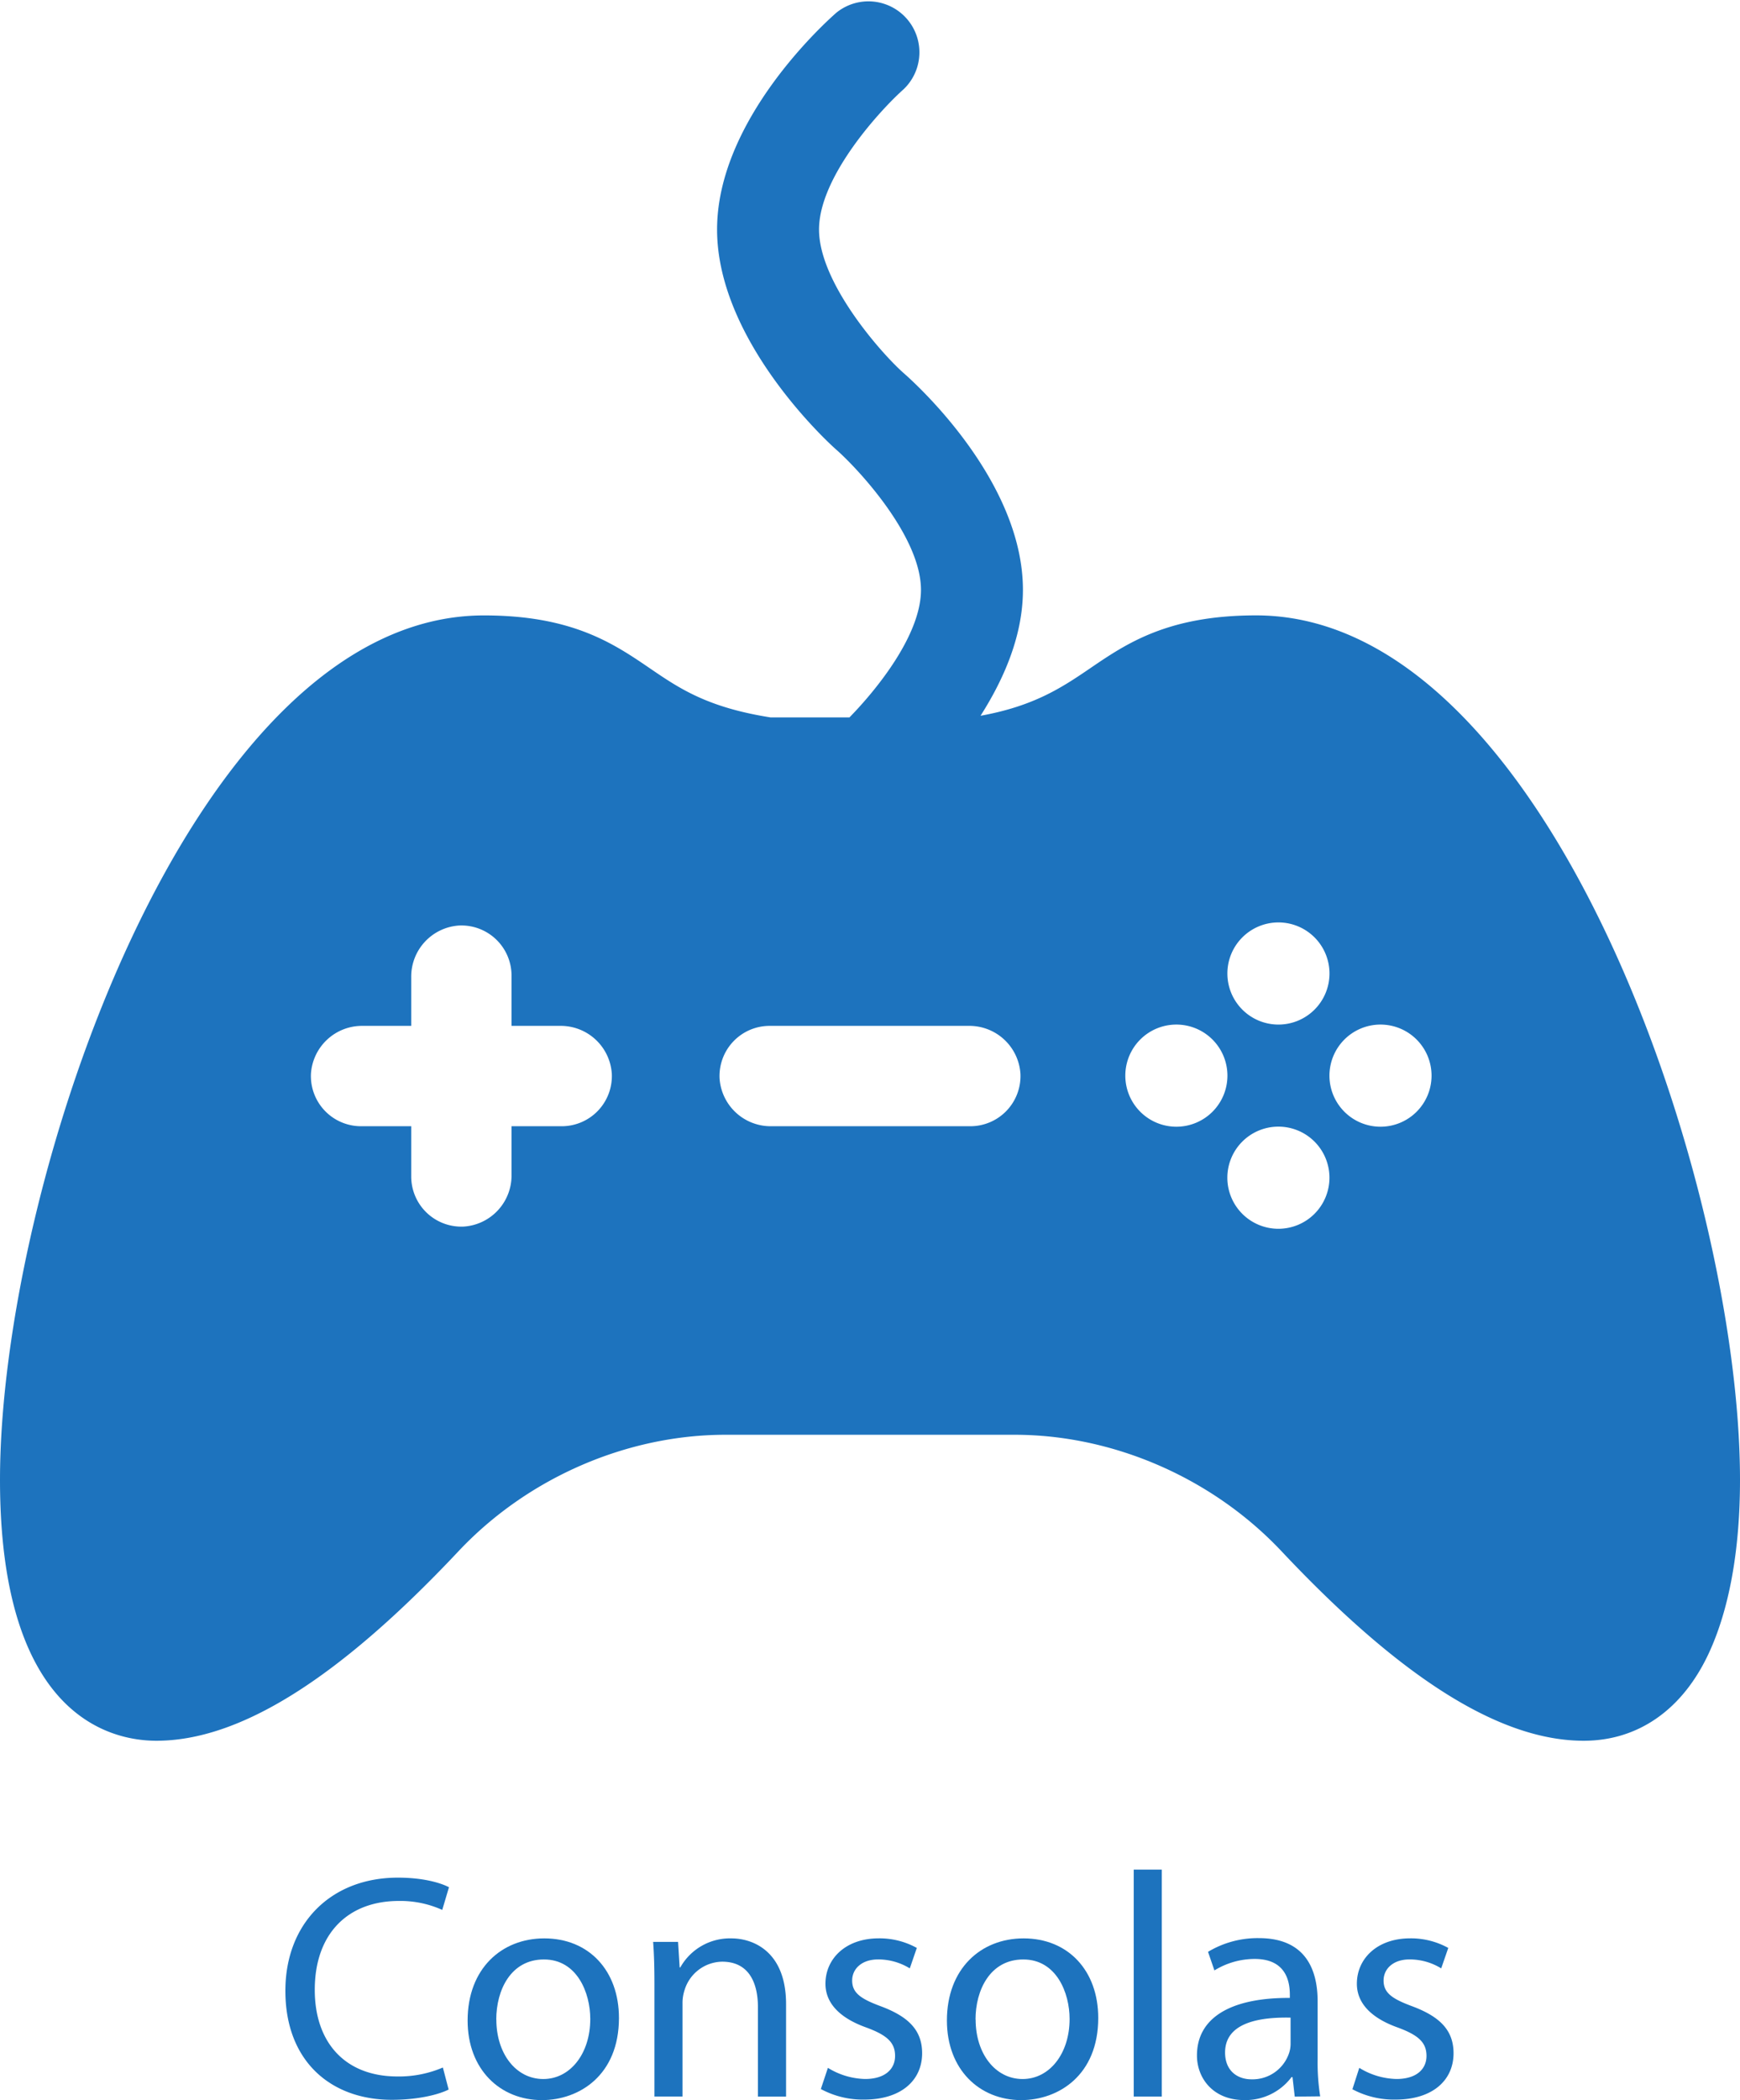 <svg xmlns="http://www.w3.org/2000/svg" viewBox="0 0 468.32 565.01"><defs><style>.cls-1{fill:#1d73be;}</style></defs><title>consolas-categoria@</title><g id="Capa_2" data-name="Capa 2"><g id="Capa_1-2" data-name="Capa 1"><path class="cls-1" d="M120.75,562.17c-2.75,1.38-8.25,2.76-15.31,2.76-16.34,0-28.63-10.32-28.63-29.33,0-18.15,12.29-30.44,30.27-30.44,7.22,0,11.78,1.54,13.76,2.58l-1.81,6.1a27.34,27.34,0,0,0-11.69-2.41c-13.59,0-22.62,8.69-22.62,23.91,0,14.19,8.17,23.31,22.27,23.31a30,30,0,0,0,12.21-2.41Z"/><path class="cls-1" d="M166.59,542.91c0,15.39-10.66,22.1-20.73,22.1-11.26,0-20-8.25-20-21.41,0-13.93,9.12-22.1,20.64-22.1C158.51,521.5,166.59,530.18,166.59,542.91Zm-33,.43c0,9.12,5.24,16,12.64,16,7.22,0,12.64-6.8,12.64-16.17,0-7-3.53-16-12.47-16S133.57,535.43,133.57,543.34Z"/><path class="cls-1" d="M176.14,533.71c0-4.3-.09-7.83-.35-11.27h6.71l.43,6.88h.17a15.32,15.32,0,0,1,13.76-7.82c5.76,0,14.71,3.44,14.71,17.71v24.86H204v-24c0-6.71-2.49-12.3-9.63-12.3a10.76,10.76,0,0,0-10.15,7.74,11,11,0,0,0-.52,3.53v25h-7.56Z"/><path class="cls-1" d="M222.83,556.33a19.86,19.86,0,0,0,10,3c5.5,0,8.08-2.76,8.08-6.2,0-3.61-2.15-5.59-7.74-7.65-7.48-2.67-11-6.79-11-11.78,0-6.71,5.41-12.21,14.36-12.21a20.72,20.72,0,0,1,10.23,2.58l-1.89,5.5a16.22,16.22,0,0,0-8.51-2.41c-4.48,0-7,2.58-7,5.68,0,3.44,2.49,5,7.91,7,7.23,2.75,10.92,6.36,10.92,12.56,0,7.31-5.67,12.47-15.56,12.47a23.74,23.74,0,0,1-11.7-2.84Z"/><path class="cls-1" d="M295.59,542.91c0,15.39-10.67,22.1-20.73,22.1-11.26,0-20-8.25-20-21.41,0-13.93,9.12-22.1,20.64-22.1C287.5,521.5,295.59,530.18,295.59,542.91Zm-33,.43c0,9.12,5.25,16,12.65,16,7.22,0,12.64-6.8,12.64-16.17,0-7-3.53-16-12.47-16S262.56,535.43,262.56,543.34Z"/><path class="cls-1" d="M305.14,503h7.56v61.06h-7.56Z"/><path class="cls-1" d="M348.48,564.07l-.6-5.25h-.26A15.5,15.5,0,0,1,334.89,565c-8.43,0-12.73-5.93-12.73-12,0-10.06,8.95-15.57,25-15.48v-.86c0-3.44-.95-9.63-9.46-9.63a20.78,20.78,0,0,0-10.84,3.09l-1.72-5a25.9,25.9,0,0,1,13.68-3.69c12.72,0,15.82,8.68,15.82,17v15.57a58.26,58.26,0,0,0,.69,10Zm-1.12-21.25c-8.26-.17-17.63,1.29-17.63,9.38,0,4.9,3.27,7.22,7.14,7.22a10.36,10.36,0,0,0,10.06-7,7.9,7.9,0,0,0,.43-2.41Z"/><path class="cls-1" d="M365.85,556.33a19.82,19.82,0,0,0,10,3c5.51,0,8.09-2.76,8.09-6.2,0-3.61-2.15-5.59-7.74-7.65-7.48-2.67-11-6.79-11-11.78,0-6.71,5.42-12.21,14.36-12.21a20.76,20.76,0,0,1,10.24,2.58l-1.9,5.5a16.19,16.19,0,0,0-8.51-2.41c-4.47,0-7,2.58-7,5.68,0,3.44,2.49,5,7.91,7,7.22,2.75,10.92,6.36,10.92,12.56,0,7.31-5.68,12.47-15.57,12.47A23.72,23.72,0,0,1,364,562.09Z"/><path class="cls-1" d="M42.09,468.33c22.41,0,49-16.64,81.22-50.89,18.78-20,45.6-31.43,71.94-31.43h77.82c26.34,0,53.16,11.45,71.94,31.43,32.25,34.25,58.81,50.89,81.23,50.89,14.76,0,26.78-8.47,33.82-23.84,5.27-11.51,8.26-27.12,8.26-46.36,0-79.55-51.47-232.57-130.25-232.57-23.8,0-34.9,7.59-44.71,14.27-7.68,5.24-15.16,10.15-29.45,12.74,6.2-9.74,11.41-21.44,11.41-33.87,0-29.38-28.83-55.47-32.1-58.32-5.91-5.21-22.78-24.24-22.78-38.63S237.31,29.24,243.22,24A13.72,13.72,0,0,0,225.13,3.4c-3.3,2.88-32.13,29-32.13,58.35s28.83,56.38,32.1,59.24c5.91,5.21,22.78,23.33,22.78,37.72,0,12.13-11.95,26.84-19.25,34.3H207.39c-17-2.68-24.52-7.78-32.42-13.17-9.81-6.69-20.92-14.27-44.72-14.27C51.47,165.57,0,318.58,0,398.13,0,461.48,29.53,468.33,42.09,468.33Zm302-137.74a13.74,13.74,0,1,1,13.73-13.74A13.74,13.74,0,0,1,344.05,330.59Zm27.47-54.94a13.74,13.74,0,1,1-13.74,13.73A13.74,13.74,0,0,1,371.52,275.65Zm-27.47-27.48a13.74,13.74,0,1,1-13.74,13.74A13.74,13.74,0,0,1,344.05,248.17Zm-27.47,27.48a13.74,13.74,0,1,1-13.74,13.73A13.73,13.73,0,0,1,316.58,275.65ZM207.16,276h53.58a13.77,13.77,0,0,1,13.91,12.9A13.5,13.5,0,0,1,261.16,303H207.58a13.79,13.79,0,0,1-13.91-12.91A13.49,13.49,0,0,1,207.16,276ZM97.6,276h13.08V262.93A13.77,13.77,0,0,1,123.59,249a13.49,13.49,0,0,1,14.09,13.49V276h13.08a13.77,13.77,0,0,1,13.91,12.9A13.5,13.5,0,0,1,151.18,303h-13.5v13.07A13.77,13.77,0,0,1,124.78,330a13.49,13.49,0,0,1-14.1-13.48V303H97.18a13.5,13.5,0,0,1-13.49-14.1A13.78,13.78,0,0,1,97.6,276Z"/></g></g></svg>